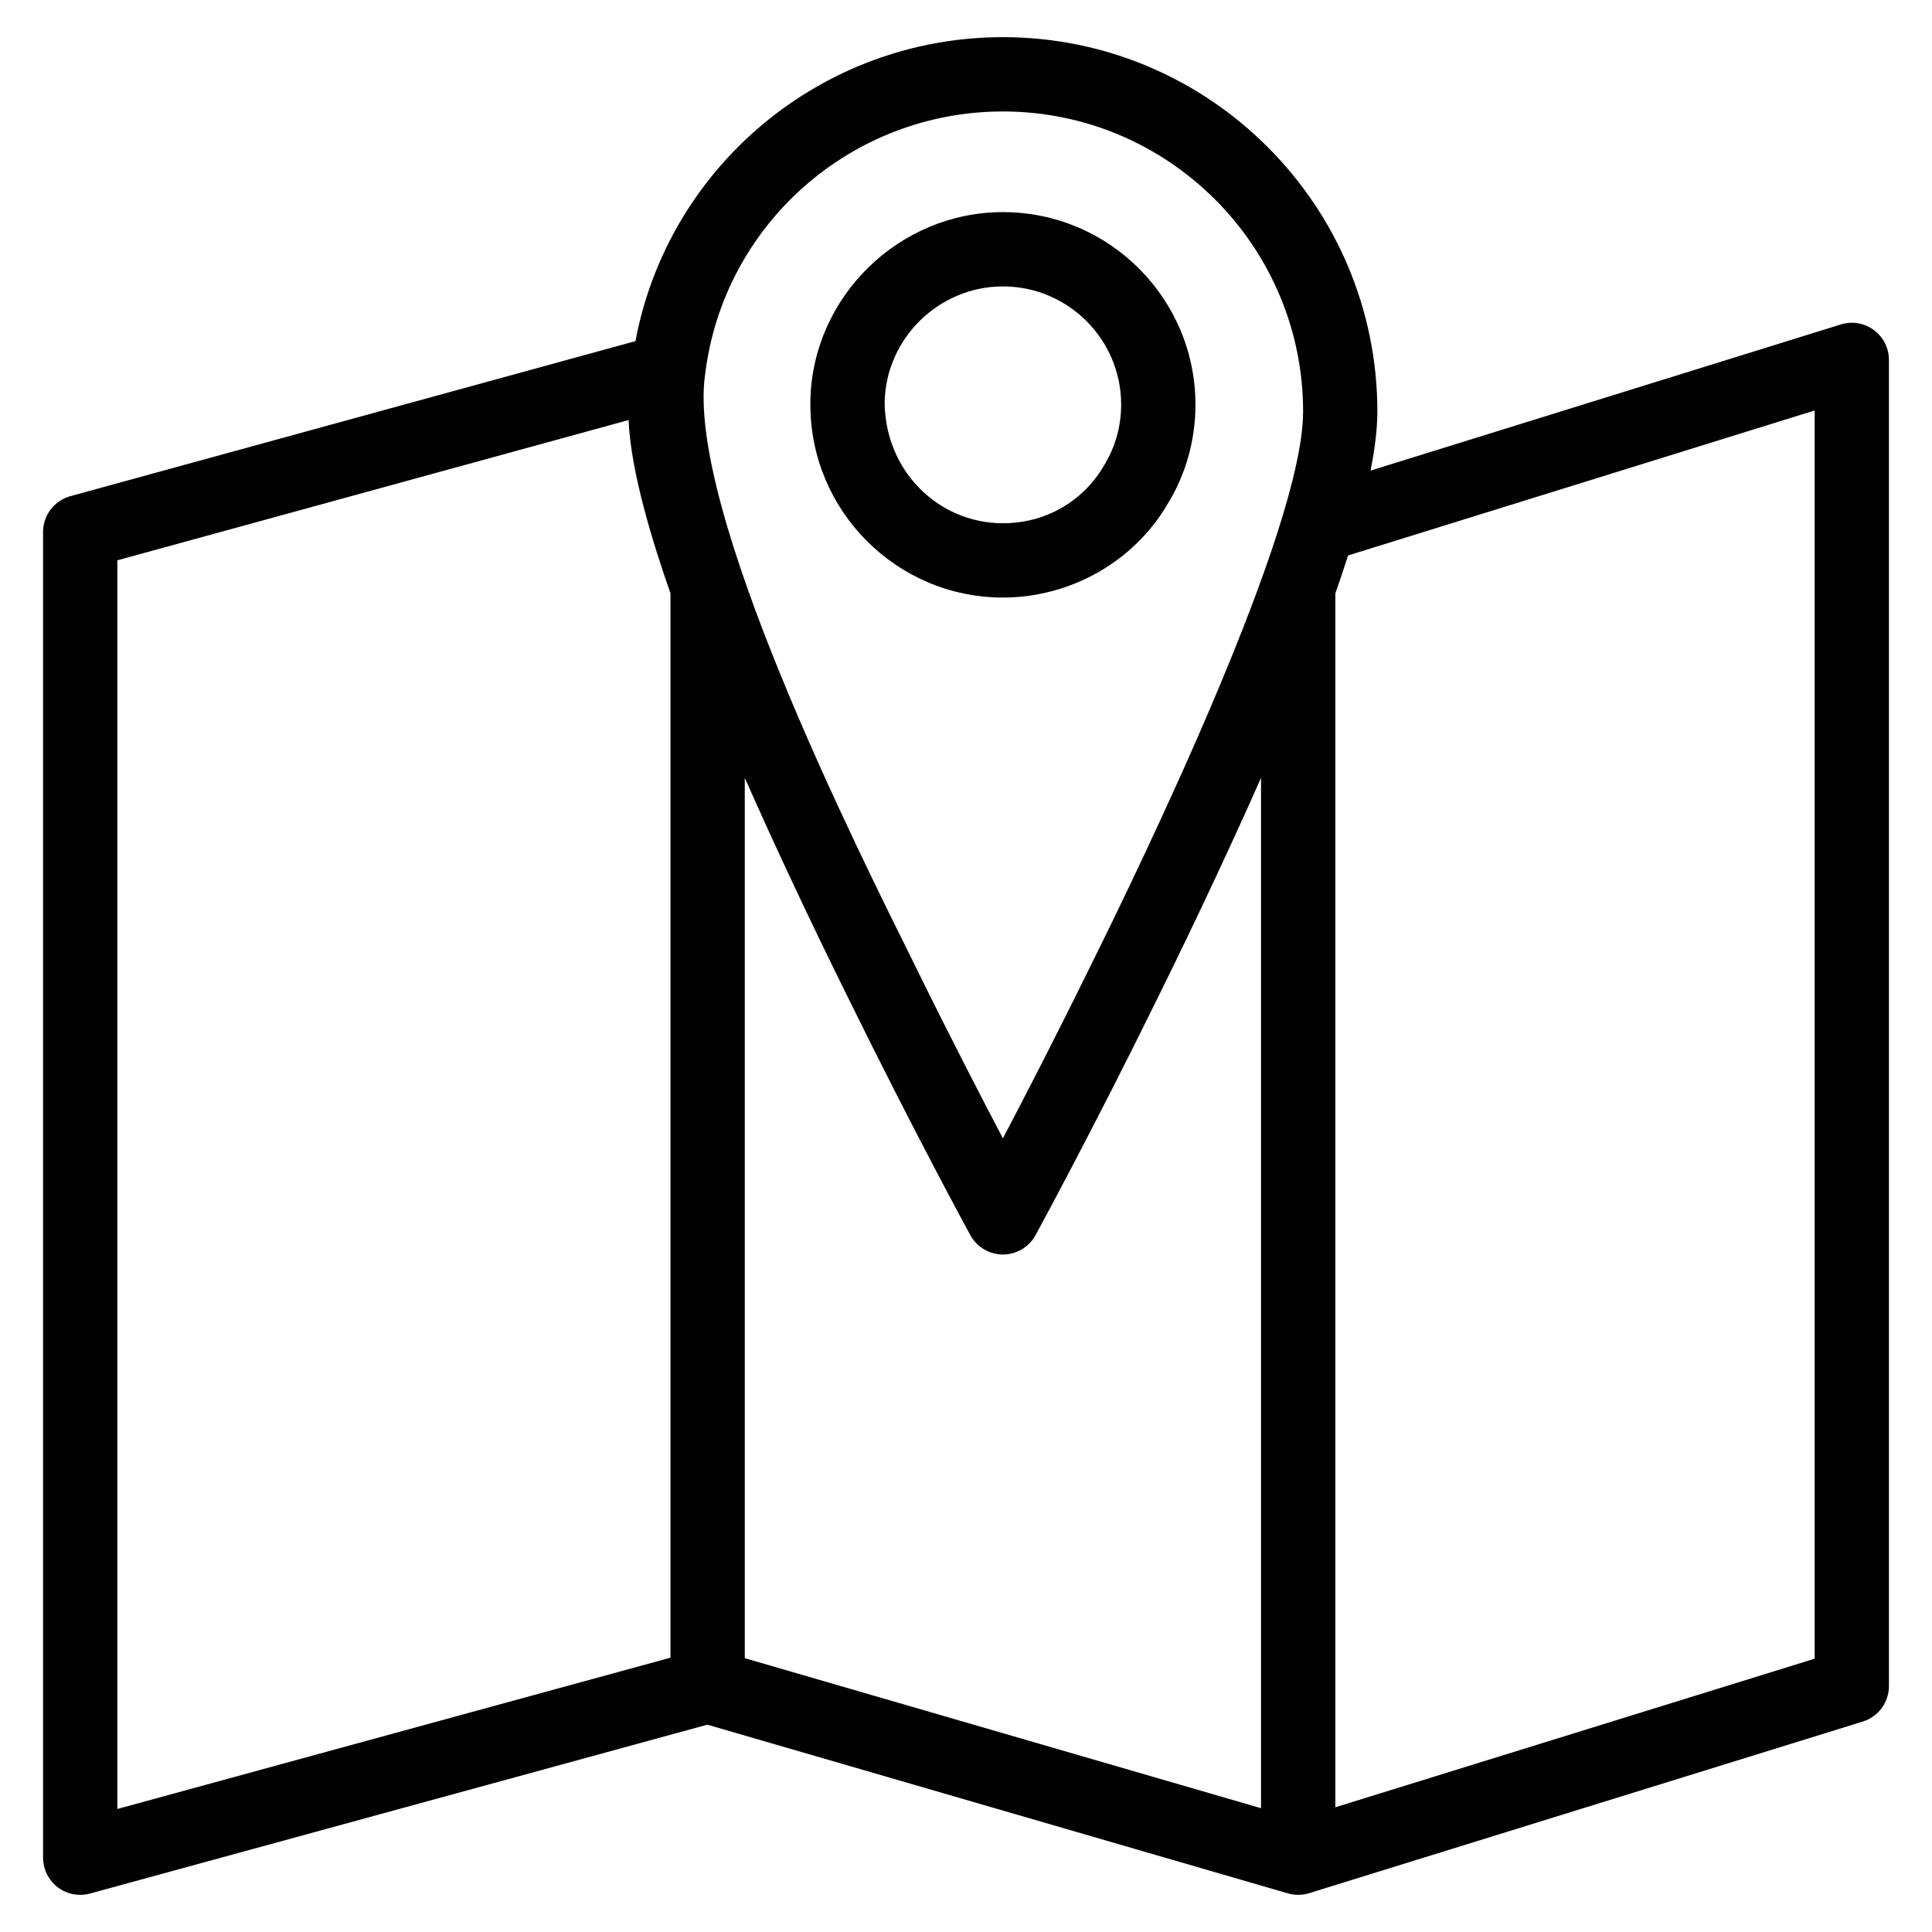 <svg xmlns="http://www.w3.org/2000/svg" enable-background="new 0 0 52 52" viewBox="0 0 52 52" id="address"><path fill="#010101" d="M50.841,45.381V9.688c0-0.317-0.151-0.617-0.407-0.806s-0.585-0.244-0.89-0.149
		l-12.655,3.933c0.119-0.607,0.183-1.137,0.183-1.587C37.073,5.521,32.551,1,26.994,1
		c-4.875,0-9.01,3.482-9.89,8.181L1.894,13.354c-0.435,0.12-0.735,0.515-0.735,0.965V50
		c0,0.312,0.146,0.605,0.394,0.795C1.728,50.93,1.942,51,2.159,51c0.088,0,0.177-0.012,0.264-0.035
		L19.039,46.42l15.623,4.54C34.753,50.987,34.847,51,34.941,51c0.1,0,0.199-0.015,0.296-0.045
		l0.018-0.006c0-0,0-0,0-0l14.882-4.613
		C50.556,46.206,50.841,45.819,50.841,45.381z M18.046,44.617l-14.888,4.072v-33.608l13.76-3.775
		c0.059,1.401,0.661,3.333,1.128,4.663V44.617z M33.941,48.668l-13.895-4.038V20.935
		c0.732,1.663,1.746,3.834,2.812,5.983c1.747,3.554,3.243,6.299,3.258,6.326
		c0.176,0.32,0.512,0.521,0.878,0.521s0.702-0.2,0.878-0.521
		c0.015-0.027,1.511-2.772,3.257-6.323c1.108-2.238,2.161-4.507,2.812-5.987V48.668z M29.334,26.035
		c-0.908,1.848-1.747,3.474-2.341,4.604c-0.594-1.131-1.434-2.757-2.343-4.606
		c-1.605-3.239-6.177-12.346-5.674-15.938C19.459,6.05,22.905,3,26.994,3
		c4.455,0,8.079,3.624,8.079,8.079C35.073,14.26,30.757,23.163,29.334,26.035z M48.841,44.644
		l-12.9,3.999v-32.671c0.124-0.351,0.237-0.693,0.343-1.022l12.558-3.902V44.644z"></path><path fill="#010101" d="M26.994,5.709c-2.796,0-5.121,2.271-5.183,5.061c0,0.008,0,0.113,0,0.121
		c0,2.863,2.325,5.192,5.183,5.192c1.823,0,3.524-0.97,4.427-2.51
		c0.494-0.798,0.755-1.726,0.755-2.683C32.175,8.033,29.851,5.709,26.994,5.709z M29.707,12.541
		c-0.565,0.966-1.579,1.542-2.713,1.542c-1.755,0-3.183-1.432-3.183-3.269
		c0.037-1.713,1.466-3.105,3.183-3.105c1.754,0,3.182,1.428,3.182,3.182
		C30.175,11.476,30.018,12.039,29.707,12.541z"></path></svg>